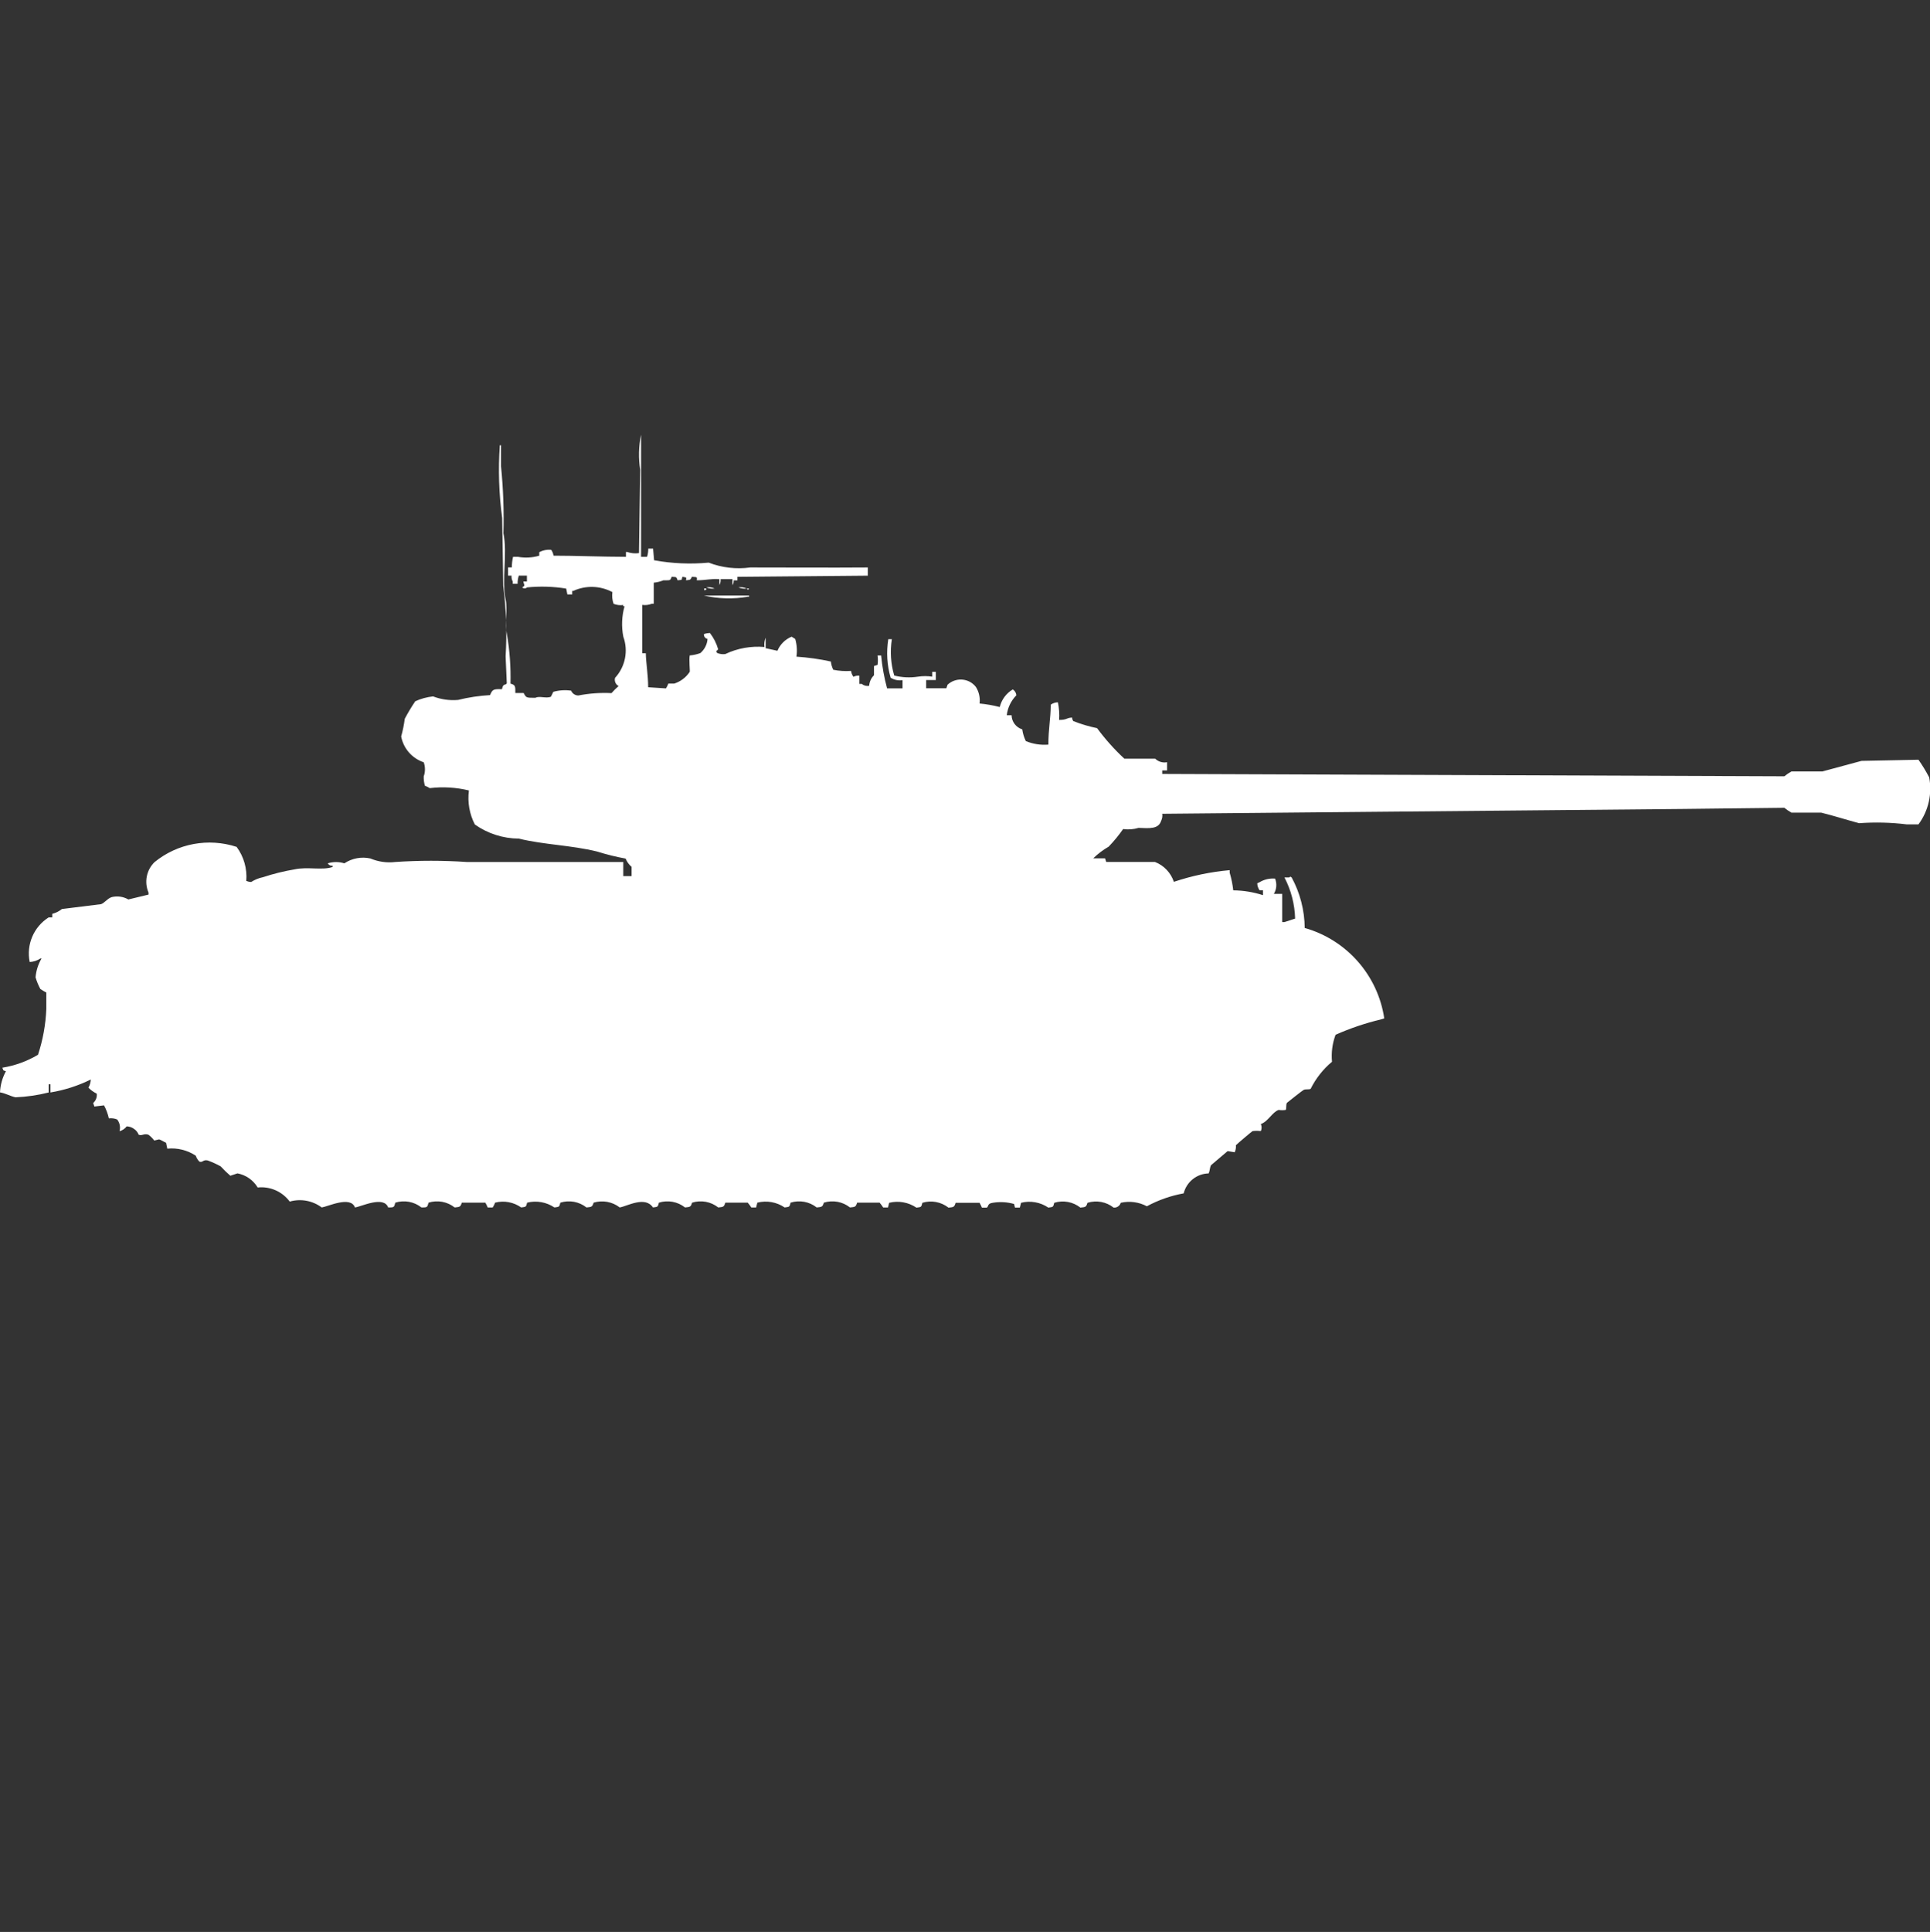 <?xml version="1.0" encoding="utf-8"?>
<!-- Generator: Adobe Illustrator 16.0.0, SVG Export Plug-In . SVG Version: 6.00 Build 0)  -->
<!DOCTYPE svg PUBLIC "-//W3C//DTD SVG 1.1//EN" "http://www.w3.org/Graphics/SVG/1.1/DTD/svg11.dtd">
<svg version="1.1" id="Layer_1" xmlns="http://www.w3.org/2000/svg" xmlns:xlink="http://www.w3.org/1999/xlink" x="0px" y="0px"
	 width="39.969px" height="40px" viewBox="0 0 39.969 40" enable-background="new 0 0 39.969 40" xml:space="preserve">
<rect x="0" y="0" width="39.969" height="40" fill="#333333" stroke="none"/>
<path id="us_m26_pershing_ico" fill="#FFFFFF" d="M13.276,11.529H13.4c0.018-0.055,0.026-0.113,0.025-0.17h0.1l0.021,0.241
	c0.373,0.068,0.754,0.084,1.131,0.049c0.274,0.106,0.57,0.14,0.861,0.1c0.84,0,1.637,0.006,2.434,0v0.17l-2.7,0.024v0.073h-0.078
	c0.003,0.035-0.005,0.07-0.025,0.1v-0.125h-0.246c0.005,0.042-0.004,0.085-0.025,0.122v-0.122c-0.188-0.012-0.248,0.021-0.467,0.024
	c0-0.07,0.023-0.063-0.1-0.073c-0.039,0.066-0.022,0.061-0.123,0.073c0-0.067,0.028-0.053-0.074-0.073
	c-0.033,0.072,0.024,0.059-0.1,0.073c-0.031-0.079-0.022-0.064-0.123-0.073c-0.035,0.076-0.012,0.074-0.172,0.073
	c-0.064,0.026-0.132,0.042-0.2,0.049V12.5H13.5c-0.063,0.025-0.132,0.034-0.2,0.024v1h0.074c0.005,0.216,0.048,0.436,0.049,0.705
	l0.369,0.024c0.02-0.032,0.036-0.065,0.049-0.1h0.123c0.131-0.042,0.244-0.128,0.32-0.243c0.007-0.017-0.018-0.248,0-0.34
	c0.075-0.005,0.15-0.022,0.221-0.049c0.086-0.074,0.14-0.179,0.147-0.292c-0.047-0.009-0.079-0.052-0.074-0.1
	c0.039-0.015,0.081-0.022,0.123-0.024c0.079,0.101,0.137,0.216,0.172,0.34c-0.044,0.046-0.045,0.019-0.025,0.073
	c0.054,0.023,0.113,0.032,0.172,0.024c0.252-0.12,0.533-0.17,0.811-0.146c-0.009-0.066,0-0.133,0.025-0.194v0.219l0.244,0.053
	c0.056-0.133,0.162-0.238,0.295-0.292c0.019,0.017,0.055,0.032,0.074,0.049c0.034,0.119,0.043,0.243,0.025,0.365
	c0.24,0.016,0.478,0.049,0.713,0.101c0.006,0.059,0.023,0.116,0.049,0.17c0.122,0.025,0.246,0.033,0.369,0.024
	c0.006,0.044,0.022,0.086,0.049,0.122c0.038-0.02,0.081-0.028,0.123-0.023v0.17h0.049C17.888,14.195,17.945,14.21,18,14.2
	c0.005-0.083,0.041-0.161,0.1-0.219V13.79l0.074-0.024c0.009-0.065,0.009-0.13,0-0.195h0.074c0.021,0.23,0.063,0.458,0.123,0.681
	h0.32v-0.17c-0.085,0.013-0.172-0.004-0.246-0.049c-0.076-0.26-0.092-0.533-0.049-0.8h0.074c-0.04,0.252-0.023,0.509,0.049,0.754
	c0.161,0.04,0.328,0.048,0.492,0.023c0.098-0.015,0.197-0.015,0.295,0v-0.1h0.074v0.17h-0.2v0.17h0.418l0.025-0.073
	c0.162-0.15,0.415-0.142,0.565,0.02c0.009,0.009,0.017,0.019,0.024,0.029c0.063,0.102,0.089,0.221,0.074,0.34
	c0.141,0.013,0.281,0.038,0.418,0.073c0.037-0.153,0.135-0.285,0.27-0.365c0.043,0.027,0.07,0.072,0.074,0.122
	c-0.11,0.112-0.181,0.257-0.199,0.413h0.1c0.003,0.135,0.092,0.252,0.221,0.292c0.012,0.084,0.037,0.167,0.074,0.243
	c0.147,0.061,0.308,0.086,0.467,0.073c0-0.329,0.047-0.525,0.049-0.827c0.043-0.031,0.096-0.048,0.148-0.049
	c0.025,0.12,0.034,0.243,0.025,0.365c0.174,0,0.142-0.044,0.27-0.049c0,0.027,0.008,0.052,0.025,0.073
	c0.159,0.063,0.324,0.112,0.491,0.146c0.169,0.228,0.357,0.439,0.565,0.632h0.639c0.064,0.063,0.157,0.091,0.246,0.073v0.17h-0.1
	v0.073l12.883,0.049c0.046-0.038,0.096-0.071,0.148-0.1h0.639l0.811-0.219l1.18-0.024c0.082,0.116,0.156,0.238,0.222,0.365
	c0.065,0.341-0.015,0.694-0.222,0.973h-0.246c-0.326-0.04-0.656-0.048-0.983-0.024c-0.239-0.063-0.536-0.158-0.787-0.219H37.1
	c-0.052-0.029-0.102-0.063-0.147-0.1l-2.091,0.024l-10.793,0.1c0.008,0.05-0.001,0.101-0.023,0.146
	c-0.055,0.172-0.234,0.156-0.467,0.146c-0.104,0.031-0.213,0.039-0.32,0.024c-0.09,0.129-0.19,0.251-0.3,0.365
	c-0.116,0.067-0.224,0.148-0.319,0.242h0.245l0.024,0.074h1.008c0.186,0.071,0.33,0.223,0.393,0.412
	c0.375-0.126,0.763-0.207,1.156-0.242v0.053c0.035,0.119,0.06,0.241,0.074,0.365c0.209,0.002,0.416,0.036,0.615,0.1v-0.1h-0.069
	c-0.031-0.043-0.048-0.094-0.049-0.146l0.049-0.023c0.097-0.058,0.208-0.083,0.32-0.074c0.041,0.104,0.032,0.221-0.025,0.316h0.172
	v0.584H26.6l0.221-0.072c-0.008-0.297-0.083-0.588-0.221-0.852H26.7c0.039-0.03,0.013-0.016,0.049,0
	c0.175,0.321,0.267,0.681,0.271,1.046c0.869,0.247,1.514,0.979,1.647,1.872l-0.074,0.023c-0.32,0.076-0.633,0.183-0.934,0.316
	c-0.067,0.179-0.092,0.369-0.074,0.559c-0.185,0.154-0.335,0.345-0.442,0.56c-0.035,0.022-0.1,0-0.147,0.024
	c-0.009,0-0.34,0.261-0.345,0.267c-0.023,0.035-0.006,0.12-0.024,0.146c-0.049,0.008-0.099,0.008-0.147,0
	c-0.134,0.047-0.215,0.238-0.369,0.293c0.021,0.047,0.021,0.099,0,0.146c-0.057-0.008-0.114-0.008-0.172,0
	c-0.014,0.006-0.336,0.279-0.344,0.292c0.004,0.05-0.005,0.1-0.025,0.146l-0.147-0.024l-0.344,0.292
	c-0.028,0.054-0.022,0.12-0.05,0.17c-0.245,0.005-0.457,0.175-0.516,0.413c-0.267,0.048-0.523,0.138-0.762,0.267
	c-0.166-0.088-0.357-0.114-0.541-0.072c-0.019,0.064-0.081,0.106-0.148,0.1c-0.152-0.121-0.355-0.158-0.541-0.1
	c-0.028,0.088-0.037,0.089-0.147,0.1c-0.153-0.121-0.355-0.158-0.541-0.1c-0.024,0.089-0.017,0.086-0.123,0.1
	c-0.165-0.113-0.372-0.149-0.565-0.1l-0.025,0.1h-0.1L21,24.927c-0.144-0.04-0.295-0.049-0.441-0.024
	c-0.117,0.015-0.083,0.08-0.124,0.101h-0.1c-0.014-0.034-0.03-0.067-0.049-0.101h-0.495c-0.029,0.089-0.037,0.09-0.148,0.101
	c-0.153-0.12-0.355-0.158-0.541-0.101c-0.025,0.09-0.016,0.087-0.123,0.101c-0.166-0.112-0.371-0.149-0.565-0.101L18.39,25h-0.1
	c-0.022-0.035-0.047-0.068-0.074-0.1h-0.465c-0.029,0.088-0.037,0.089-0.148,0.1c-0.153-0.121-0.355-0.158-0.541-0.1
	c-0.029,0.088-0.037,0.089-0.148,0.1c-0.153-0.121-0.355-0.158-0.541-0.1c-0.025,0.089-0.016,0.086-0.123,0.1
	c-0.166-0.113-0.372-0.149-0.566-0.1L15.659,25h-0.1c-0.022-0.035-0.047-0.068-0.074-0.1h-0.463c-0.029,0.088-0.037,0.089-0.147,0.1
	c-0.153-0.121-0.355-0.158-0.541-0.1c-0.029,0.088-0.037,0.089-0.147,0.1c-0.153-0.121-0.355-0.158-0.541-0.1
	c-0.025,0.089-0.016,0.086-0.123,0.1c-0.162-0.243-0.527-0.03-0.688,0c-0.153-0.119-0.355-0.156-0.541-0.1
	c-0.029,0.088-0.037,0.089-0.148,0.1c-0.153-0.121-0.355-0.158-0.541-0.1c-0.025,0.089-0.016,0.086-0.123,0.1
	c-0.166-0.112-0.371-0.148-0.565-0.1c-0.025,0.089-0.016,0.086-0.123,0.1c-0.157-0.111-0.354-0.148-0.541-0.1
	c-0.011,0.035-0.028,0.068-0.049,0.1H10.1c-0.014-0.035-0.03-0.068-0.049-0.1H9.564c-0.029,0.088-0.037,0.089-0.148,0.1
	c-0.153-0.121-0.355-0.158-0.541-0.1C8.849,25,8.847,25,8.728,25c-0.153-0.121-0.355-0.158-0.541-0.1C8.161,25,8.159,25,8.039,25
	c-0.092-0.25-0.56-0.016-0.688,0c-0.09-0.247-0.558-0.02-0.688,0C6.473,24.858,6.228,24.813,6,24.878
	c-0.154-0.208-0.407-0.319-0.664-0.292c-0.091-0.152-0.243-0.259-0.418-0.292L4.77,24.343c-0.071-0.061-0.137-0.126-0.2-0.194
	c-0.086-0.048-0.177-0.089-0.27-0.123c-0.1-0.021-0.1,0.052-0.172,0.024c-0.033-0.034-0.059-0.076-0.074-0.122
	c-0.174-0.115-0.382-0.167-0.59-0.146L3.439,23.66C3.4,23.645,3.334,23.6,3.294,23.59l-0.1,0.024
	c-0.035-0.047-0.076-0.088-0.123-0.122c-0.1-0.029-0.131,0.033-0.2,0c-0.02-0.051-0.055-0.093-0.1-0.122
	c-0.043-0.031-0.095-0.048-0.148-0.049c-0.037,0.049-0.089,0.084-0.148,0.1c0.023-0.084,0.005-0.175-0.049-0.243
	c-0.054-0.022-0.113-0.031-0.172-0.023c-0.021-0.094-0.054-0.184-0.1-0.269l-0.2,0.024l-0.025-0.073
	c0.056-0.048,0.084-0.122,0.074-0.194c-0.064-0.031-0.122-0.072-0.172-0.123c0.029-0.052,0.046-0.109,0.049-0.17
	c-0.264,0.131-0.545,0.221-0.836,0.269v-0.17H1.008v0.17c-0.225,0.057-0.456,0.09-0.688,0.1C0.2,22.691,0.117,22.636,0,22.617
	c0.007-0.154,0.049-0.304,0.123-0.438c-0.071-0.026-0.045,0-0.074-0.073c0.261-0.042,0.511-0.133,0.738-0.268
	c0.101-0.307,0.159-0.625,0.172-0.947c0-0.023,0-0.341,0-0.341c-0.042-0.022-0.083-0.046-0.123-0.073
	c-0.042-0.077-0.075-0.158-0.1-0.242c0.012-0.138,0.054-0.271,0.124-0.39H0.836c-0.066,0.044-0.142,0.069-0.221,0.073
	c-0.074-0.359,0.083-0.728,0.393-0.924h0.074v-0.073c0.073-0.019,0.141-0.053,0.2-0.1l0.811-0.101
	c0.073-0.025,0.133-0.119,0.221-0.146c0.117-0.028,0.24-0.011,0.344,0.049l0.418-0.101v-0.041c-0.093-0.216-0.044-0.467,0.124-0.631
	c0.476-0.388,1.116-0.506,1.7-0.316c0.15,0.203,0.221,0.453,0.2,0.705c0.032,0.013,0.065,0.021,0.1,0.023
	c0.075-0.048,0.158-0.082,0.246-0.1C5.659,18.092,5.878,18.037,6.1,18c0.27-0.059,0.569,0.025,0.787-0.049v-0.027
	c-0.041,0.006-0.08-0.014-0.1-0.049c0.112-0.035,0.232-0.035,0.344,0c0.159-0.105,0.354-0.142,0.541-0.1
	c0.163,0.068,0.341,0.094,0.516,0.072c0.491-0.033,0.984-0.033,1.475,0c1.092,0,2.3,0,3.245,0v0.293h0.172v-0.192
	c-0.054-0.046-0.096-0.104-0.123-0.171c-0.199-0.036-0.396-0.085-0.59-0.146c-0.543-0.133-1.1-0.14-1.623-0.268
	c-0.326-0.002-0.644-0.104-0.91-0.292c-0.112-0.217-0.155-0.463-0.123-0.705c-0.265-0.064-0.54-0.081-0.811-0.048
	c-0.031-0.02-0.065-0.037-0.1-0.049c-0.019-0.063-0.027-0.128-0.025-0.194c0.034-0.095,0.034-0.198,0-0.292
	c-0.241-0.081-0.42-0.285-0.467-0.535c0.034-0.12,0.058-0.242,0.074-0.365c0.066-0.125,0.139-0.247,0.218-0.364
	c0.117-0.053,0.241-0.087,0.369-0.1c0.165,0.063,0.341,0.088,0.516,0.073c0.218-0.054,0.44-0.087,0.664-0.1
	c0.047-0.118,0.072-0.129,0.246-0.122c0.03-0.137,0.066-0.067,0.1-0.122c-0.008-0.187-0.016-0.373-0.024-0.559
	c0.03-0.486,0.013-0.975-0.049-1.459L10.4,10.726c-0.068-0.5-0.084-1.005-0.049-1.508h0.025v0.438
	c0.046,0.46,0.063,0.923,0.049,1.386c0.089,0.409-0.042,0.966,0.049,1.386c0.041,0.189-0.025,0.486,0.024,0.705
	c0.058,0.337,0.082,0.679,0.074,1.021c0.107,0.029,0.1,0.059,0.1,0.194h0.172c0.055,0.1,0.048,0.1,0.246,0.1
	c0.073-0.046,0.228,0.021,0.32-0.024l0.049-0.1c0.12-0.034,0.246-0.042,0.369-0.024c0.025,0.06,0.083,0.099,0.148,0.1
	c0.227-0.044,0.458-0.061,0.688-0.049c0.045-0.052,0.095-0.101,0.147-0.146c-0.061-0.033-0.092-0.103-0.074-0.17
	c0.212-0.229,0.278-0.558,0.172-0.851c-0.042-0.21-0.033-0.426,0.025-0.632h-0.027v-0.026c-0.068,0.01-0.137,0.001-0.2-0.024
	c-0.028-0.078-0.036-0.161-0.025-0.243c-0.252-0.134-0.552-0.143-0.811-0.024H11.85v0.073h-0.1l-0.025-0.122
	c-0.268-0.043-0.541-0.051-0.811-0.024c-0.028,0.027-0.072,0.027-0.1,0c0.072-0.045,0.039-0.039,0.024-0.122h0.074v-0.122h-0.168
	c-0.018,0.055-0.026,0.112-0.025,0.17h-0.1V12.04c-0.021-0.037-0.029-0.08-0.025-0.122h-0.072v-0.17H10.6
	c0-0.074,0.008-0.147,0.025-0.219h0.1c0.147,0.026,0.299,0.019,0.443-0.024v-0.073c0.076-0.04,0.161-0.057,0.246-0.049
	c0.027,0.036,0.043,0.078,0.049,0.122c0.471,0,0.994,0.023,1.5,0.024v-0.101h0.024c0.079,0.027,0.164,0.036,0.246,0.024l0.025-1.726
	C13.22,9.485,13.226,9.239,13.276,9V11.529z M14.628,12.161c0.059-0.008,0.118,0,0.172,0.024
	C14.742,12.193,14.682,12.185,14.628,12.161z M15.292,12.161c0.059-0.008,0.118,0,0.172,0.024
	C15.406,12.193,15.346,12.185,15.292,12.161z M14.579,12.185h0.049v0.025H14.6v0.024C14.588,12.22,14.581,12.203,14.579,12.185z
	 M15.464,12.185h0.049C15.484,12.225,15.5,12.215,15.464,12.185z M14.579,12.331h0.934v0.024h-0.024
	C15.187,12.407,14.878,12.399,14.579,12.331z"/>
</svg>
